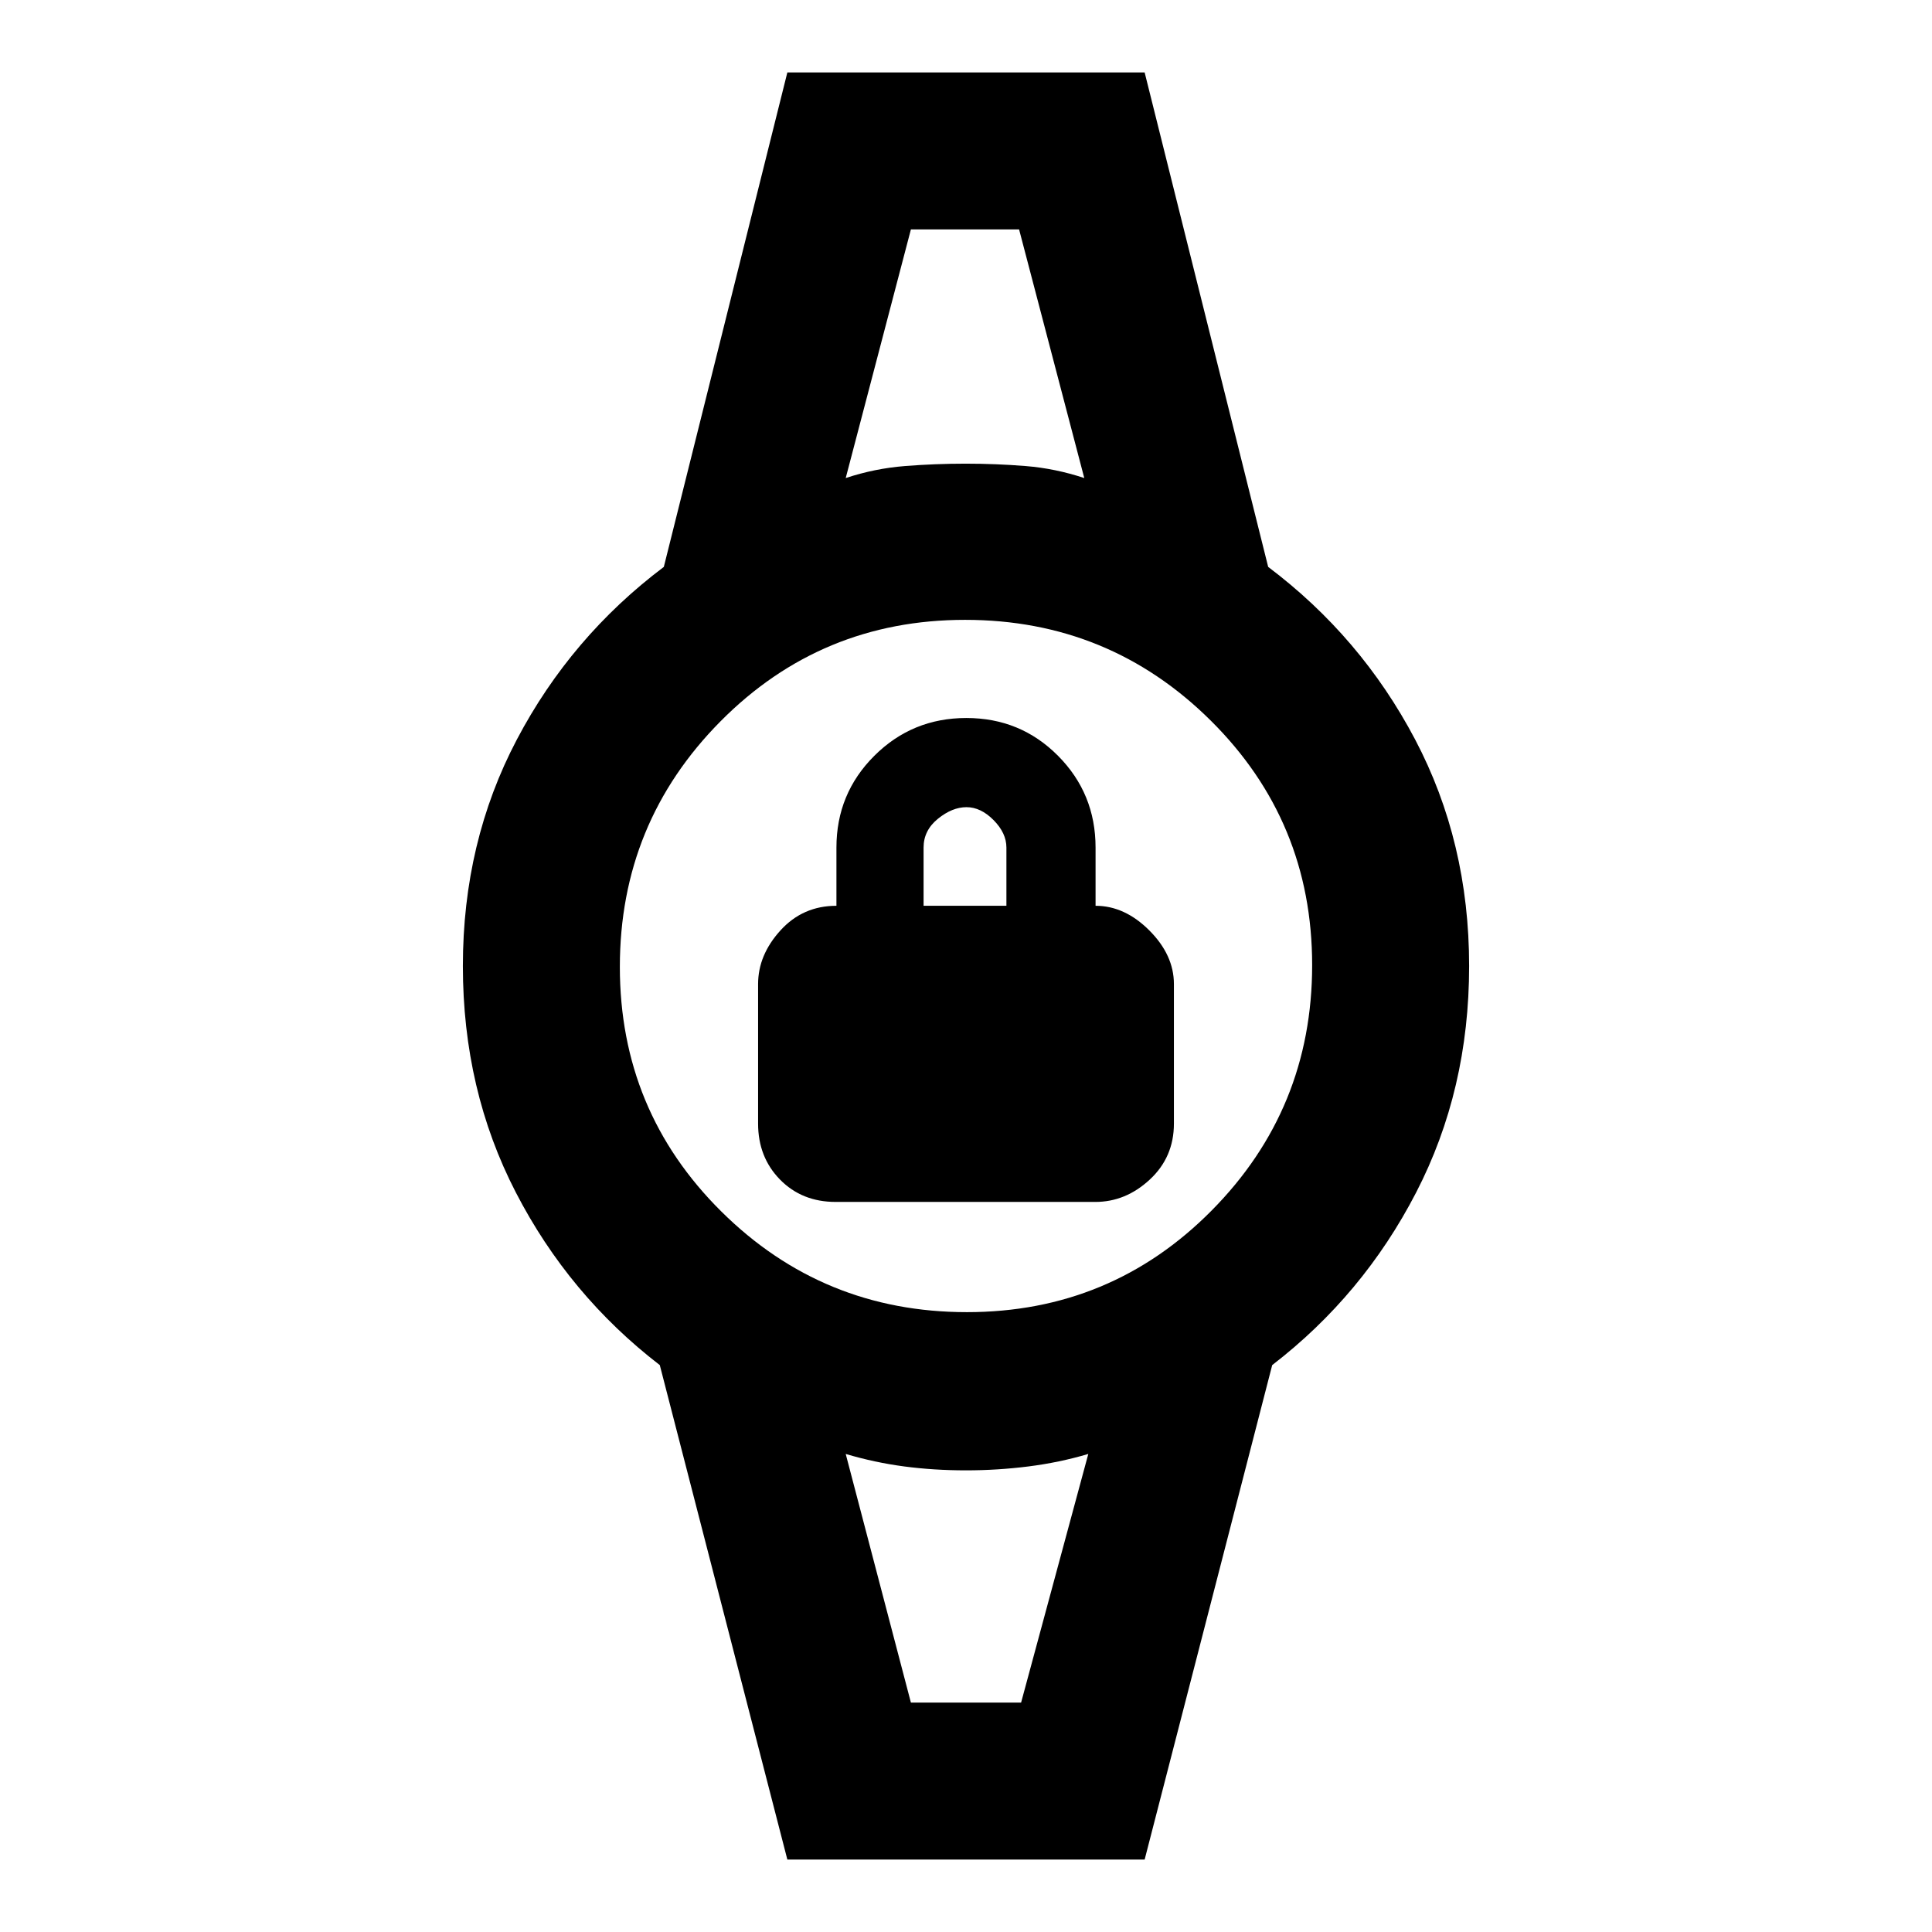 <svg xmlns="http://www.w3.org/2000/svg" height="20" viewBox="0 -960 960 960" width="20"><path d="M415.21-362.77q-16.74 0-27.63-11.11-10.89-11.12-10.89-27.81V-471q0-14.46 11.12-26.69 11.11-12.23 27.81-12.23v-28.93q0-26.82 18.83-45.6t45.73-18.78q26.9 0 45.55 18.78t18.65 45.6v28.93q14.47 0 26.7 12.23 12.23 12.23 12.23 26.69v69.31q0 16.69-11.99 27.81-11.98 11.11-27.04 11.11H415.21Zm43.71-147.15h41.16v-28.93q0-7.2-6.37-13.64-6.36-6.43-13.46-6.43-7.1 0-14.21 5.77-7.12 5.78-7.12 14.3v28.93ZM452.62-846h53.76H452.62Zm0 732h54.81H452.62Zm-61.39 78-63.38-245.69q-45.16-34.77-71.5-85.73Q230-418.38 230-480t26.85-112.58q26.84-50.96 73-85.73L391.23-924h177.54l61.38 245.69q46.16 34.77 73 85.73Q730-541.62 730-480t-26.35 112.58q-26.34 50.96-71.5 85.73L568.77-36H391.23Zm89.21-272Q552-308 602-358.44t50-122Q652-552 601.56-602t-122-50Q408-652 358-601.56t-50 122Q308-408 358.44-358t122 50Zm-60.21-414.46q14.39-4.77 29.38-5.96 14.99-1.19 30.19-1.19 15.2 0 29.89 1.19 14.69 1.19 29.08 5.96L506.38-846h-53.76l-32.39 123.54ZM452.62-114h54.76l33.39-123.54q-14.39 4.27-29.77 6.21-15.39 1.94-31 1.94-16 0-30.69-1.94-14.69-1.94-29.08-6.21L452.62-114Z"/></svg>